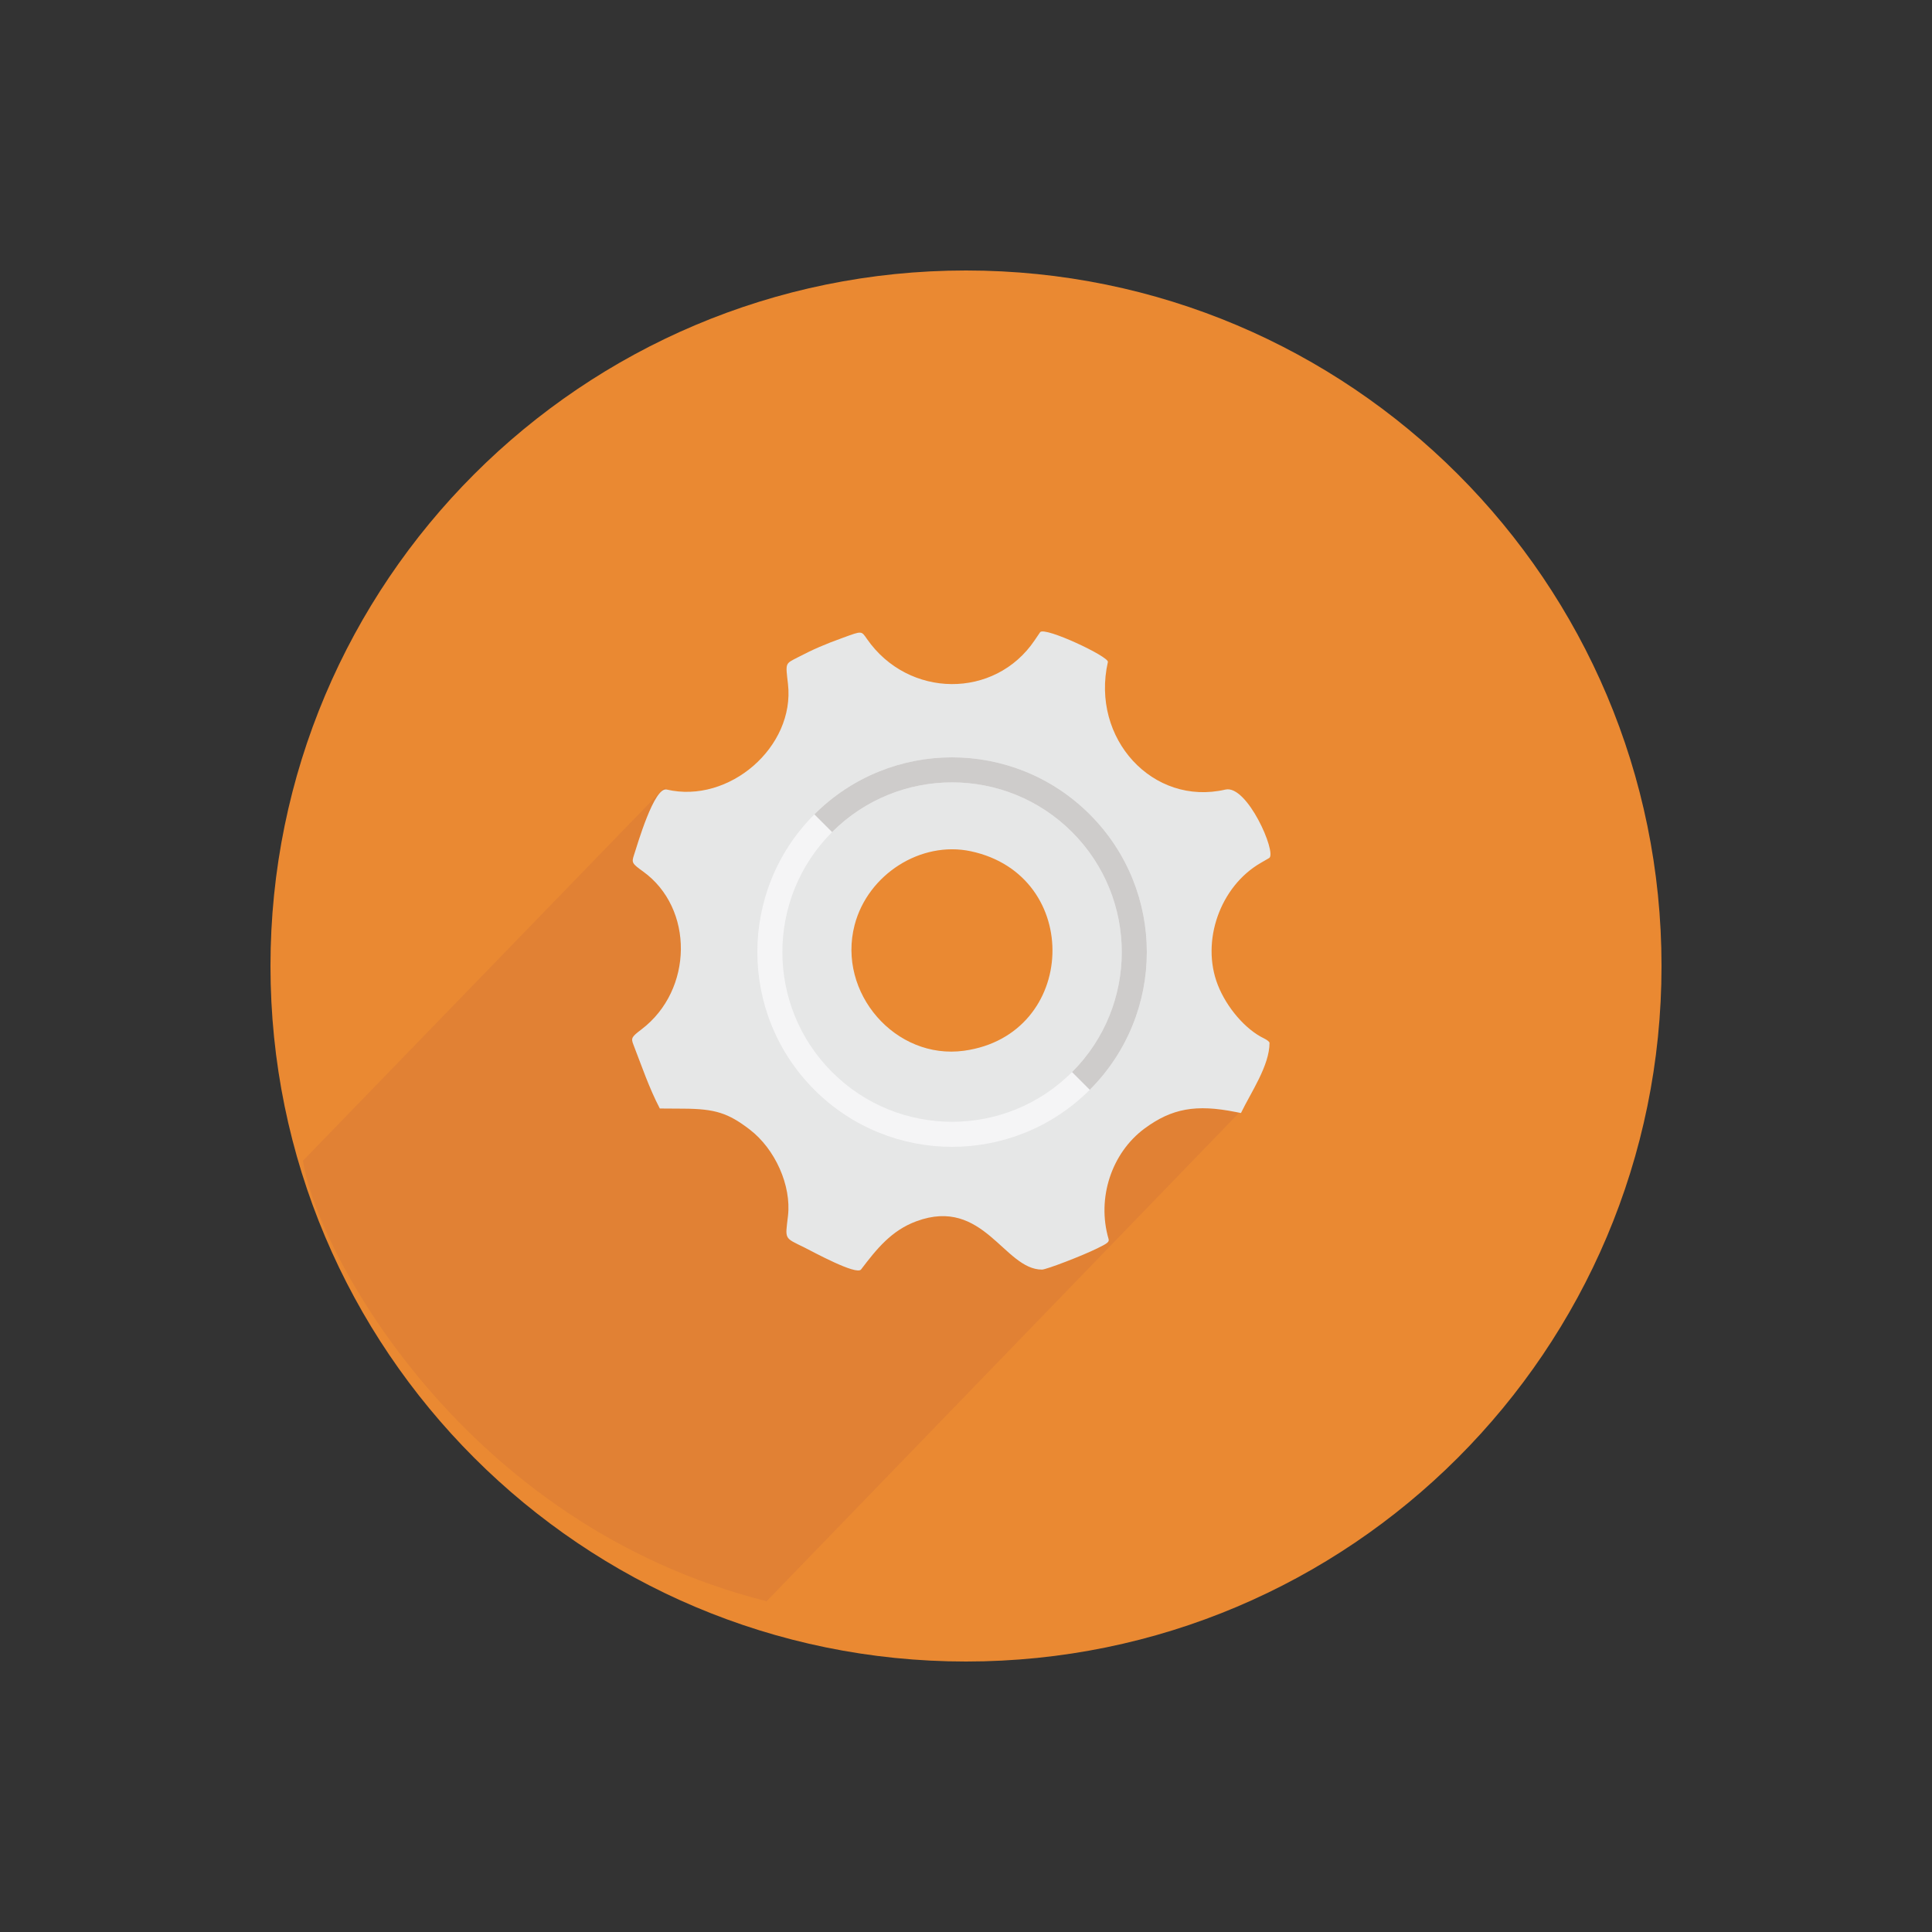 <svg width="50" height="50" viewBox="0 0 50 50" fill="none" xmlns="http://www.w3.org/2000/svg">
<rect x="0" y="0" width="50" height="50" fill="#333333" stroke="none"/>
<path d="M43 25C43 34.941 34.941 43 25 43C15.059 43 7 34.941 7 25C7 15.059 15.059 7 25 7C34.941 7 43 15.059 43 25Z" fill="#EA8932"/>
<path d="M17.201 20.38L7.84 30.04C8.2 32.38 11.978 39.46 19.84 41.44L32.1 28.765L21.601 27.52L17.201 20.38Z" fill="#E18134"/>
<path fill-rule="evenodd" clip-rule="evenodd" d="M21.818 16.504C21.344 16.675 21.051 16.802 20.653 17.009C20.313 17.185 20.329 17.142 20.393 17.703C20.577 19.327 18.869 20.812 17.253 20.433C16.928 20.358 16.494 21.867 16.405 22.136C16.344 22.323 16.358 22.35 16.64 22.552C17.964 23.503 17.944 25.62 16.602 26.64C16.344 26.835 16.327 26.867 16.392 27.034C16.61 27.595 16.795 28.148 17.076 28.688L17.698 28.692C18.504 28.697 18.844 28.804 19.4 29.23C20.063 29.738 20.483 30.683 20.393 31.466C20.321 32.09 20.285 32.022 20.824 32.288C21.029 32.39 22.164 33.012 22.284 32.854C22.685 32.327 23.068 31.844 23.719 31.605C25.454 30.967 25.987 32.857 26.966 32.857C27.077 32.857 27.999 32.504 28.398 32.307C28.671 32.174 28.711 32.14 28.689 32.062C28.381 31.009 28.766 29.835 29.626 29.202C30.328 28.686 30.952 28.573 31.978 28.778L32.116 28.805C32.373 28.272 32.855 27.578 32.855 26.989C32.855 26.964 32.792 26.912 32.715 26.875C32.239 26.648 31.748 26.081 31.517 25.491C31.073 24.36 31.577 22.934 32.633 22.329C32.743 22.266 32.841 22.209 32.849 22.204C33.043 22.062 32.277 20.304 31.714 20.434C29.838 20.87 28.223 19.116 28.672 17.132C28.703 16.993 27.036 16.21 26.919 16.361C26.913 16.369 26.848 16.465 26.775 16.573C25.746 18.096 23.51 18.078 22.438 16.538C22.288 16.323 22.314 16.324 21.818 16.504ZM25.123 22.03C28.039 22.651 27.9 26.786 24.95 27.193C23.177 27.437 21.661 25.694 22.117 23.94C22.459 22.628 23.832 21.756 25.123 22.03Z" fill="#E6E7E7"/>
<path fill-rule="evenodd" clip-rule="evenodd" d="M21.534 27.745C23.249 29.461 26.03 29.461 27.745 27.745C29.46 26.03 29.46 23.25 27.745 21.534C26.03 19.819 23.249 19.819 21.534 21.534C19.819 23.25 19.819 26.03 21.534 27.745ZM21.076 28.204C23.044 30.172 26.235 30.172 28.203 28.204C30.172 26.235 30.172 23.044 28.203 21.076C26.235 19.108 23.044 19.108 21.076 21.076C19.108 23.044 19.108 26.235 21.076 28.204Z" fill="#F5F5F6"/>
<path d="M27.745 27.745C29.46 26.03 29.46 23.25 27.745 21.534C26.03 19.819 23.249 19.819 21.534 21.534L21.076 21.076C23.044 19.108 26.235 19.108 28.203 21.076C30.172 23.044 30.172 26.235 28.203 28.204C28.199 28.209 28.194 28.213 28.189 28.218L28.203 28.204L27.745 27.745Z" fill="#CECCCB"/>
</svg>
